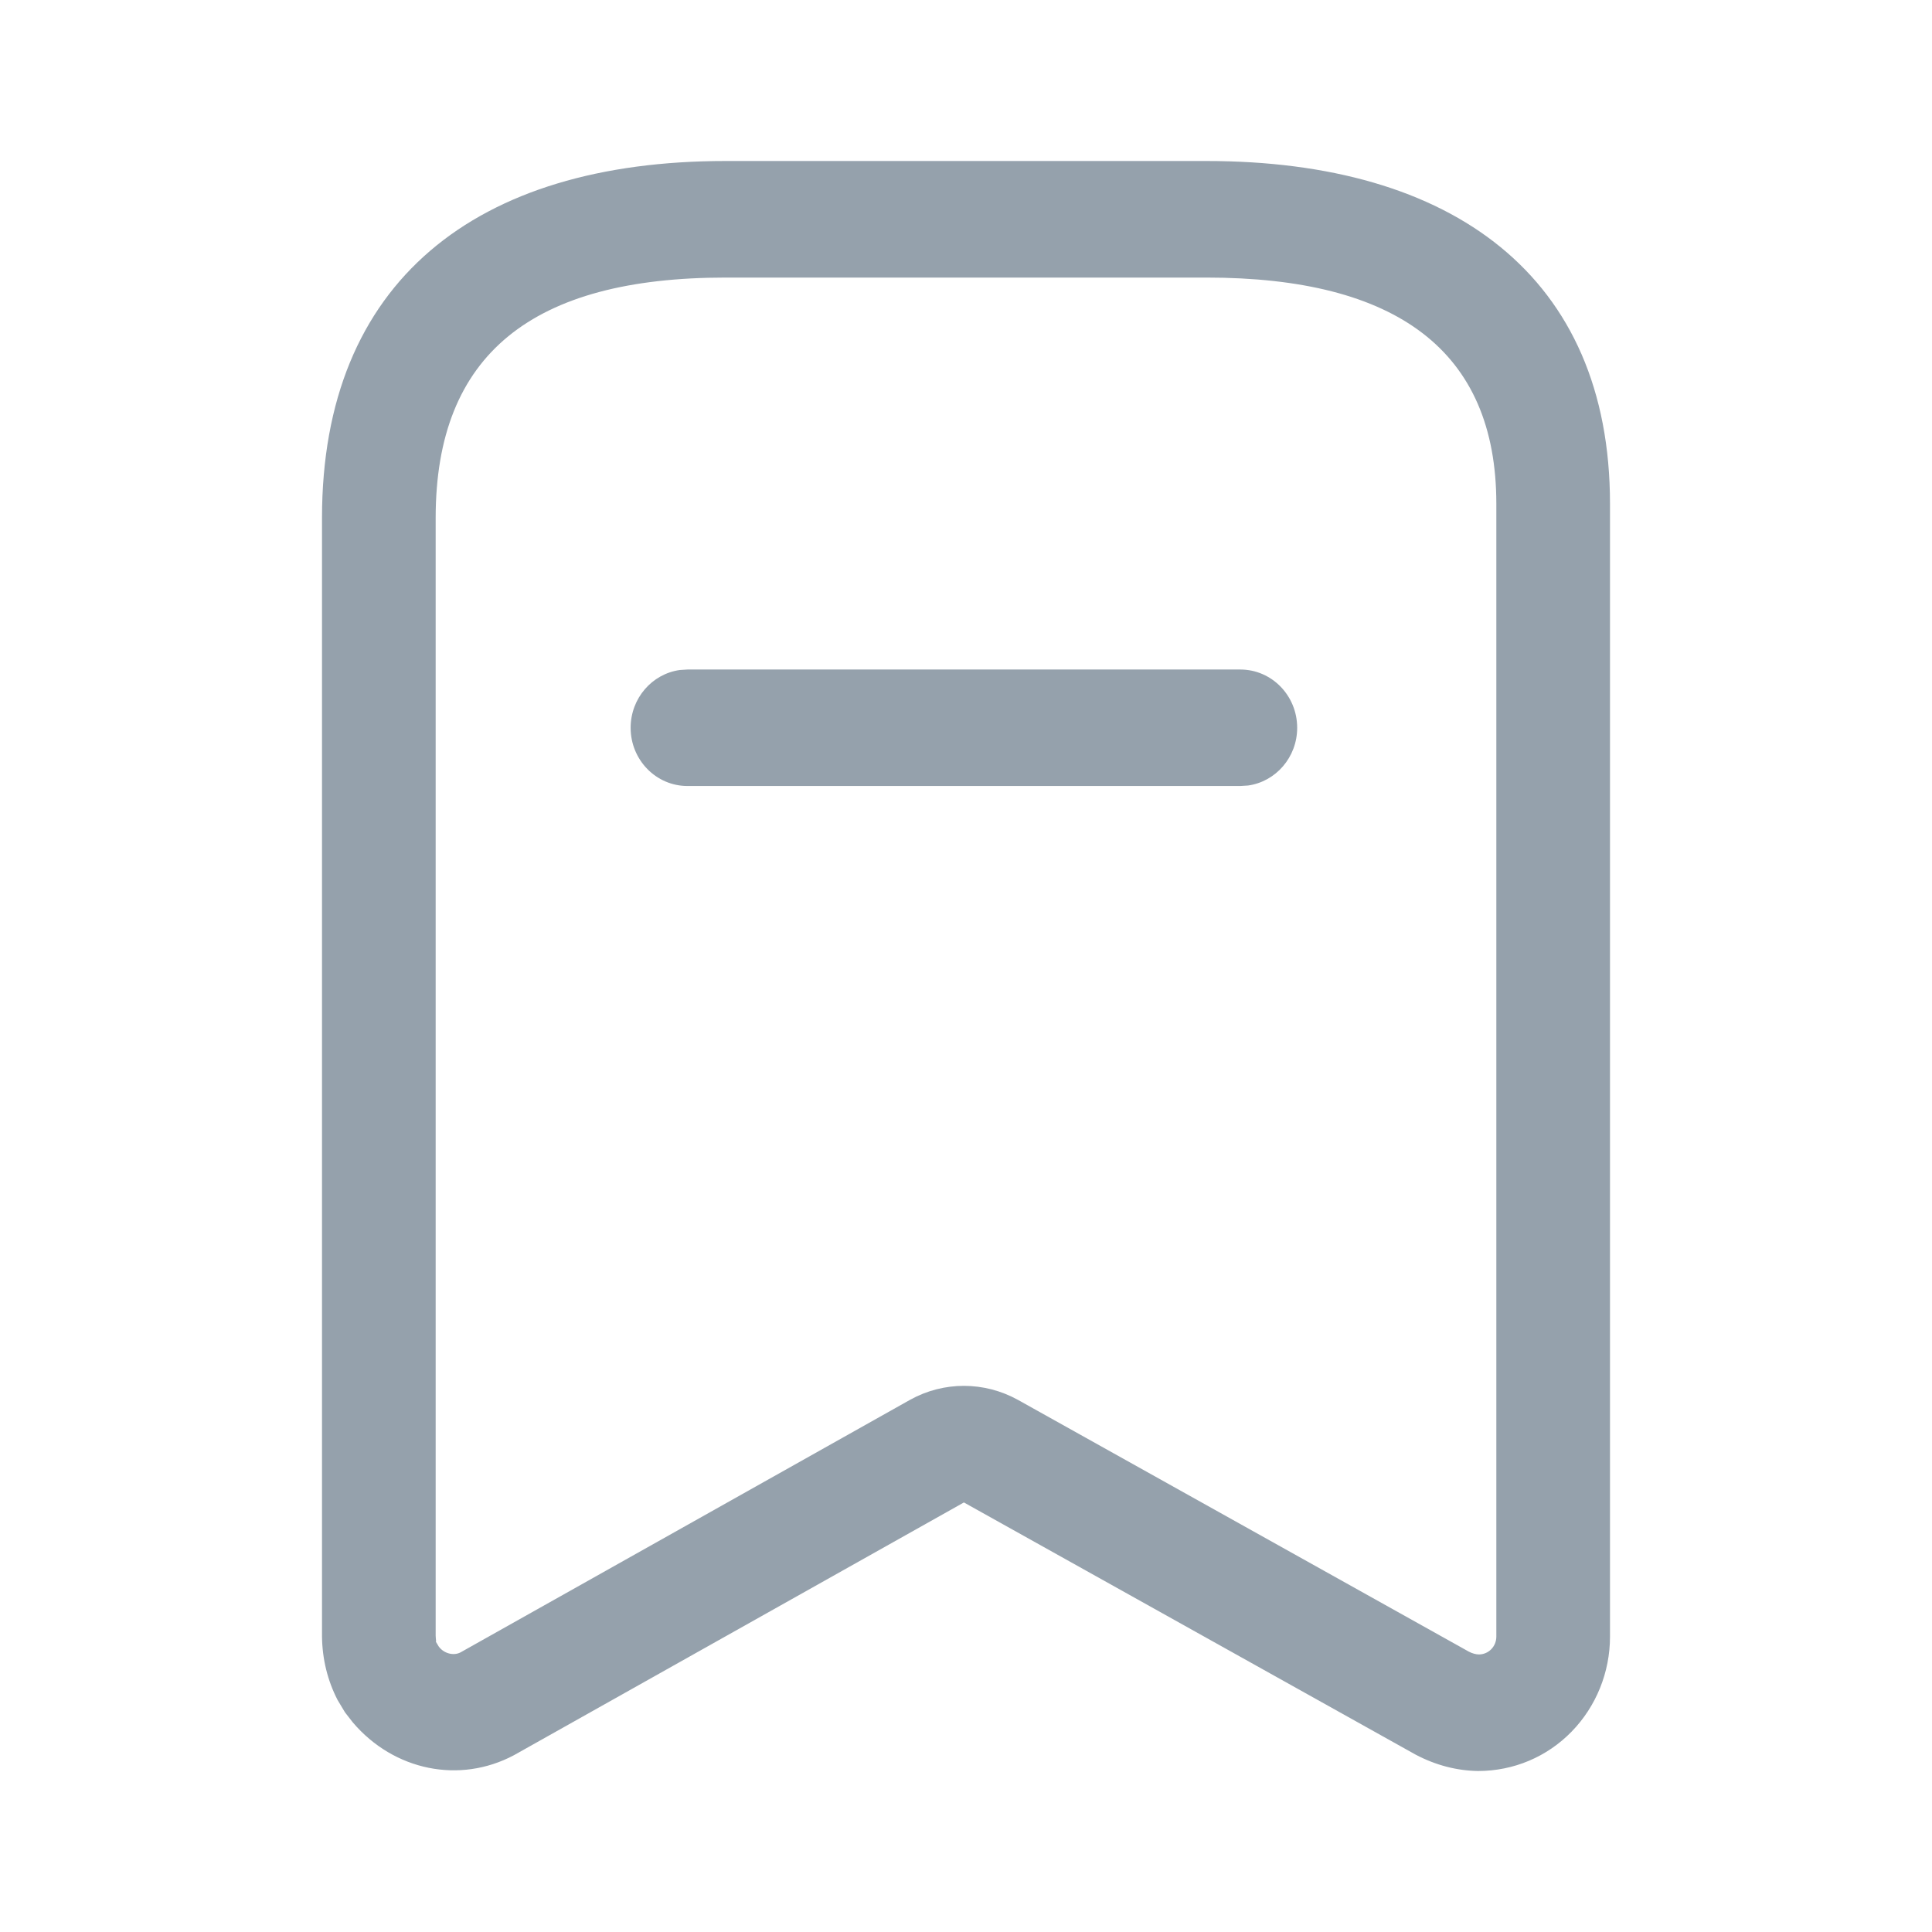 <?xml version="1.0" encoding="UTF-8"?>
<svg width="24px" height="24px" viewBox="0 0 24 24" version="1.1" xmlns="http://www.w3.org/2000/svg" xmlns:xlink="http://www.w3.org/1999/xlink">
    <title>UI Icons/Bookmark</title>
    <g id="UI-Icons/Bookmark" stroke="none" stroke-width="1" fill="none" fill-rule="evenodd">
        <path d="M14.986,2 C18.048,2 20,3.435 20,6.258 L20,20.331 C20,20.774 19.828,21.198 19.523,21.511 C19.218,21.824 18.804,22 18.361,22 C18.097,21.996 17.837,21.929 17.586,21.797 L11.974,18.664 L6.384,21.804 C5.711,22.162 4.895,21.997 4.384,21.398 L4.286,21.272 L4.193,21.117 C4.07,20.878 4.004,20.613 4,20.331 L4,6.434 C4,3.499 5.909,2 9.014,2 Z M14.986,3.448 L9.014,3.448 C6.619,3.448 5.412,4.396 5.412,6.434 L5.412,20.319 C5.413,20.363 5.423,20.406 5.412,20.39 L5.449,20.452 C5.514,20.542 5.635,20.571 5.72,20.527 L11.307,17.388 C11.723,17.158 12.225,17.158 12.644,17.389 L18.246,20.517 C18.289,20.54 18.336,20.552 18.372,20.552 C18.429,20.552 18.484,20.529 18.525,20.487 C18.565,20.446 18.588,20.39 18.588,20.331 L18.588,6.258 C18.588,4.358 17.35,3.448 14.986,3.448 Z M15.408,8.317 C15.798,8.317 16.114,8.641 16.114,9.041 C16.114,9.407 15.848,9.71 15.504,9.758 L15.408,9.764 L8.54,9.764 C8.15,9.764 7.834,9.44 7.834,9.041 C7.834,8.674 8.1,8.371 8.445,8.323 L8.54,8.317 L15.408,8.317 Z" id="Bookmark" fill="#95A1AC"></path>
    </g>
</svg>